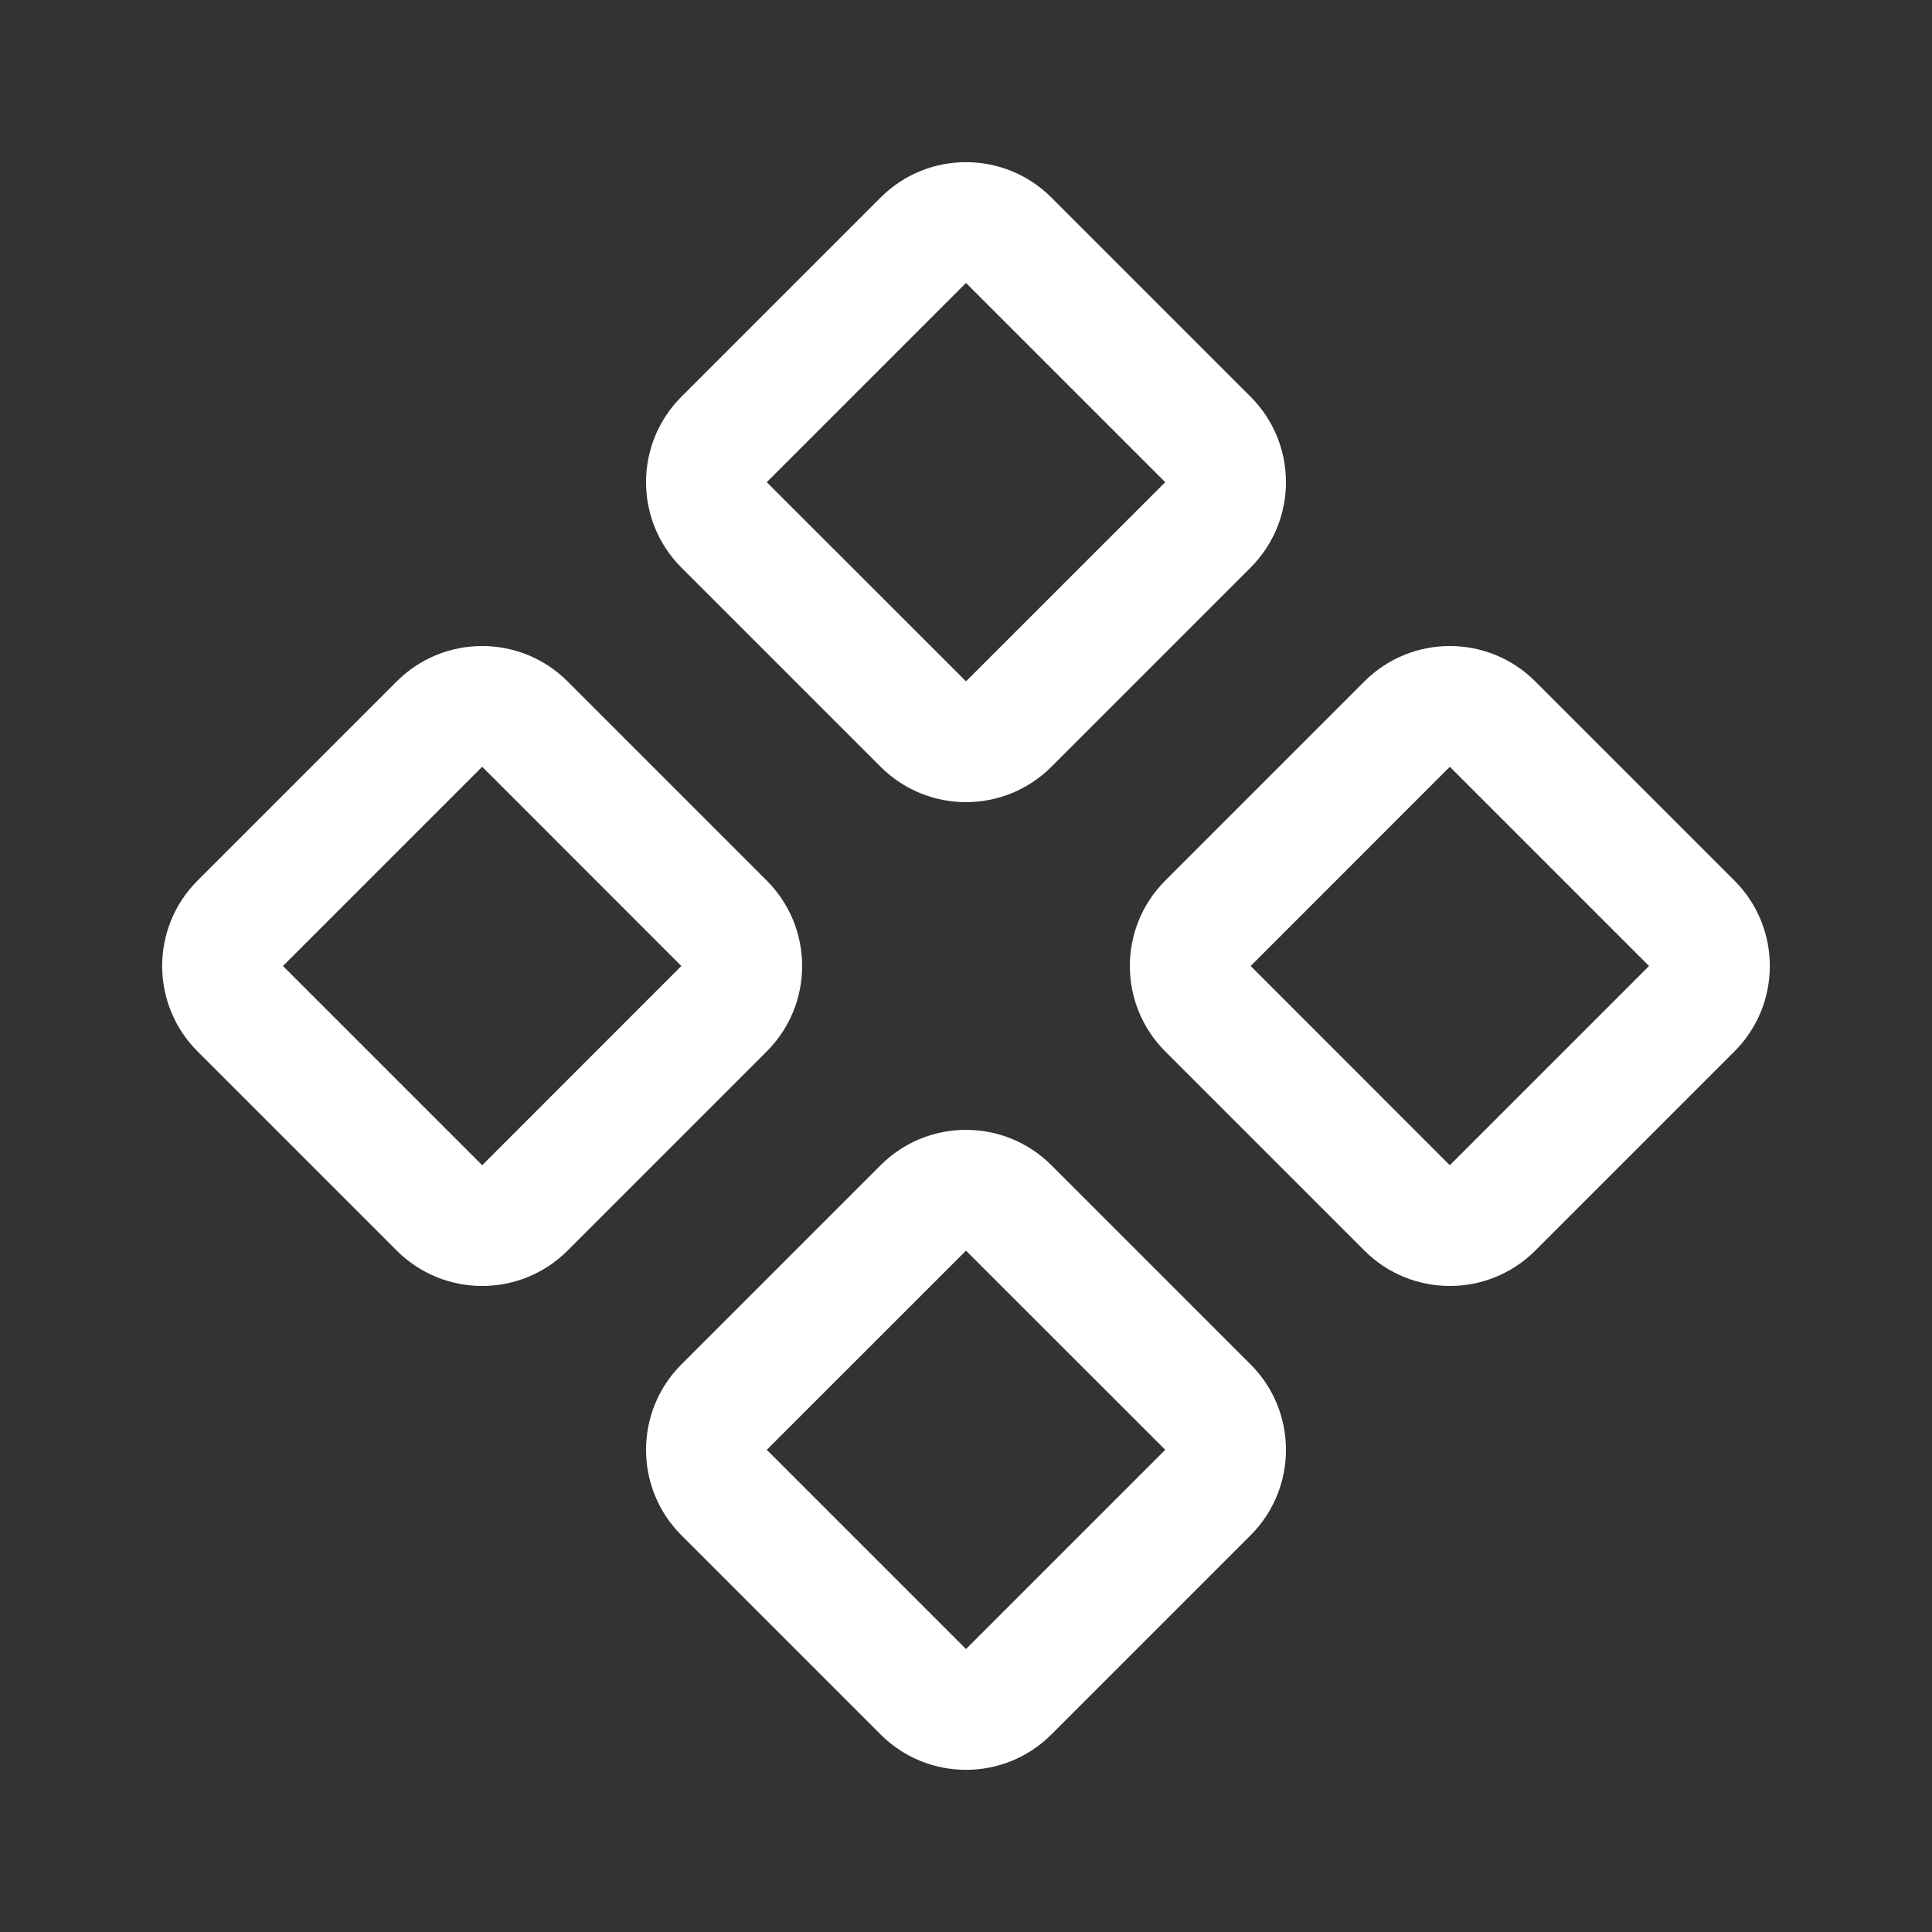 <svg width="24" height="24" viewBox="0 0 24 24" fill="none" xmlns="http://www.w3.org/2000/svg">
<rect x="0" y="0" width="24" height="24" fill="#333333" stroke="none"/>
<path fill-rule="evenodd" clip-rule="evenodd" d="M2.454 10.939C1.868 11.525 1.868 12.475 2.454 13.061L4.929 15.536C5.515 16.121 6.464 16.121 7.05 15.536L9.525 13.061C10.111 12.475 10.111 11.525 9.525 10.939L7.05 8.464C6.464 7.879 5.515 7.879 4.929 8.464L2.454 10.939ZM3.515 12L5.99 9.525L8.464 12L5.99 14.475L3.515 12Z" fill="white"/>
<path fill-rule="evenodd" clip-rule="evenodd" d="M8.464 16.95C7.879 17.535 7.879 18.485 8.464 19.071L10.939 21.546C11.525 22.132 12.475 22.132 13.061 21.546L15.536 19.071C16.121 18.485 16.121 17.535 15.536 16.95L13.061 14.475C12.475 13.889 11.525 13.889 10.939 14.475L8.464 16.95ZM9.525 18.01L12 15.536L14.475 18.01L12 20.485L9.525 18.01Z" fill="white"/>
<path fill-rule="evenodd" clip-rule="evenodd" d="M8.464 7.05C7.879 6.464 7.879 5.515 8.464 4.929L10.939 2.454C11.525 1.868 12.475 1.868 13.061 2.454L15.536 4.929C16.121 5.515 16.121 6.464 15.536 7.05L13.061 9.525C12.475 10.111 11.525 10.111 10.939 9.525L8.464 7.05ZM12 3.515L9.525 5.99L12 8.464L14.475 5.99L12 3.515Z" fill="white"/>
<path fill-rule="evenodd" clip-rule="evenodd" d="M14.475 10.939C13.889 11.525 13.889 12.475 14.475 13.061L16.95 15.536C17.535 16.121 18.485 16.121 19.071 15.536L21.546 13.061C22.132 12.475 22.132 11.525 21.546 10.939L19.071 8.464C18.485 7.879 17.535 7.879 16.95 8.464L14.475 10.939ZM15.536 12L18.01 9.525L20.485 12L18.01 14.475L15.536 12Z" fill="white"/>
</svg>

